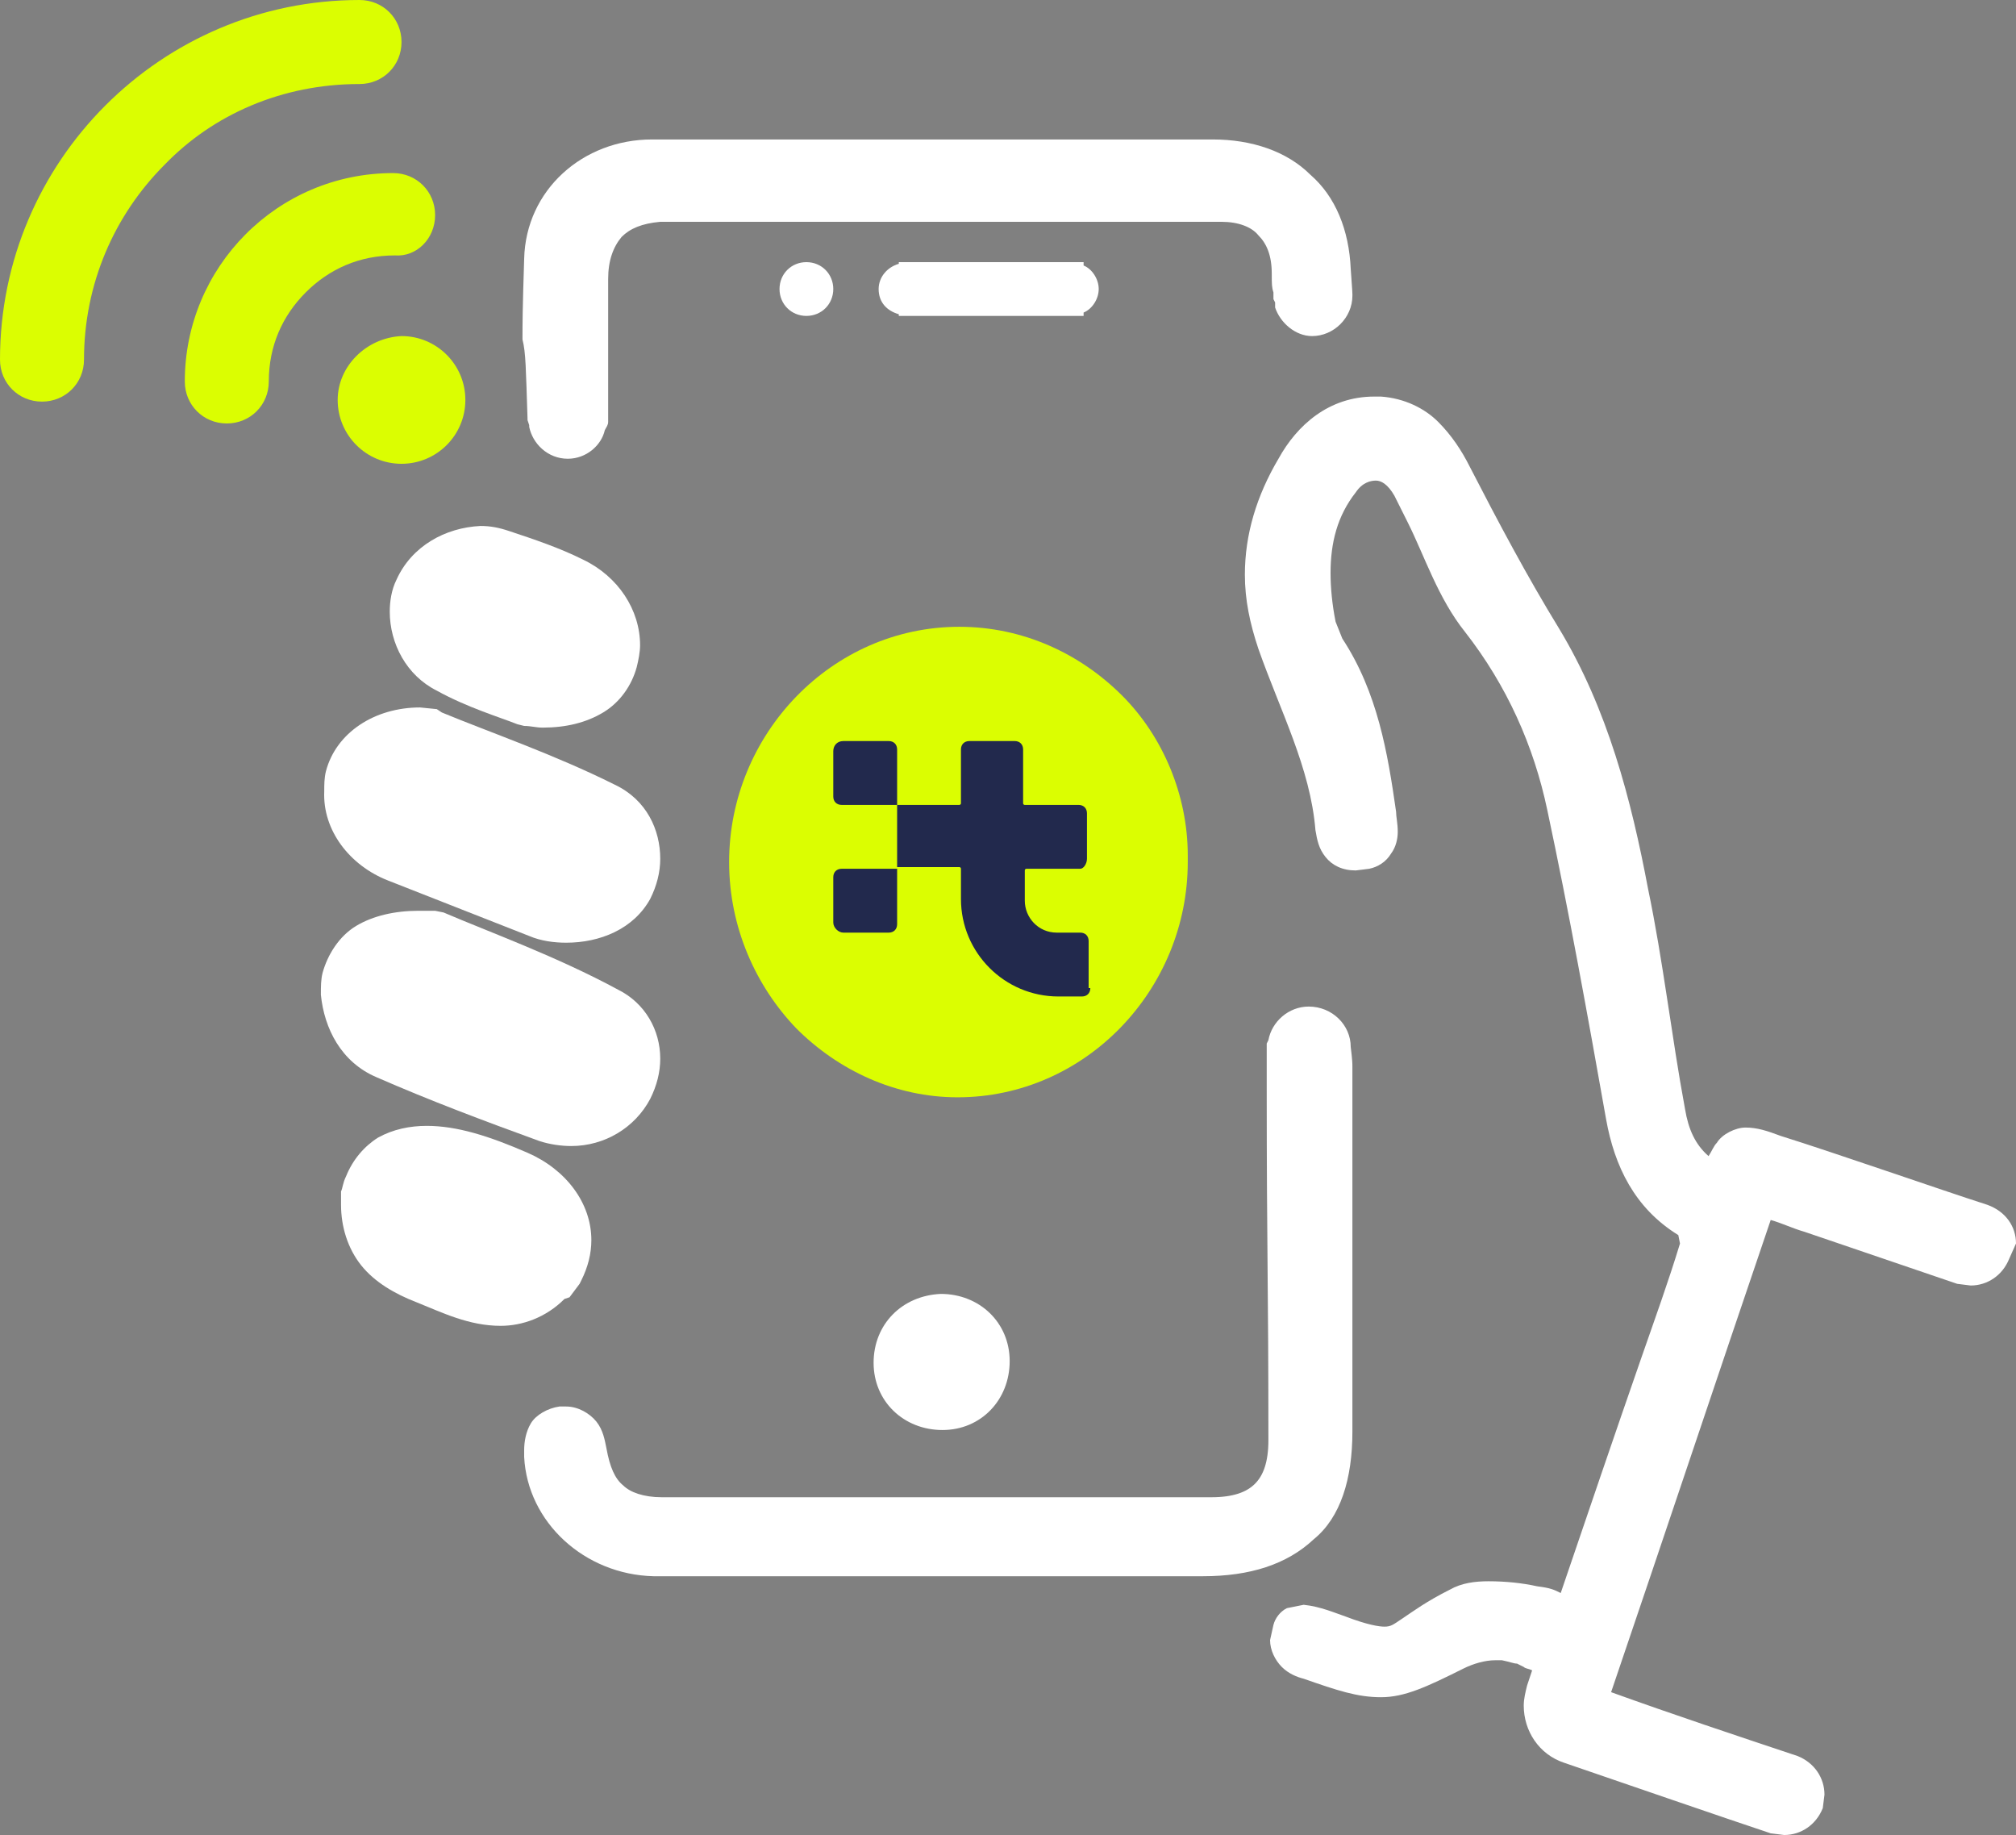 <?xml version="1.0" encoding="utf-8"?>
<!-- Generator: Adobe Illustrator 24.0.2, SVG Export Plug-In . SVG Version: 6.00 Build 0)  -->
<svg version="1.1" id="Capa_1" xmlns="http://www.w3.org/2000/svg" xmlns:xlink="http://www.w3.org/1999/xlink" x="0px" y="0px"
	 viewBox="0 0 120 109.2" style="enable-background:new 0 0 120 109.2;" xml:space="preserve">
<rect x="0" y="0" width="120" height="109.2" fill="#808080" stroke="none"/>
<style type="text/css">
	.st0{fill:#FFFFFF;}
	.st1{fill:#DBFE01;}
	.st2{fill:#22294D;}
</style>
<g>
	<path class="st0" d="M23.6,34.5L23.6,34.5C23.6,34.5,23.6,34.5,23.6,34.5C23.6,34.5,23.6,34.5,23.6,34.5L23.6,34.5
		c-0.3,0.6-0.4,1.3-0.4,1.9c0,1.9,1,3.8,2.8,4.7c1.8,1,3.8,1.6,4.8,2l0.4,0.1c0.4,0,0.7,0.1,1.1,0.1c1.4,0,2.6-0.3,3.6-0.9
		c1-0.6,1.7-1.6,2-2.7c0.1-0.4,0.2-0.9,0.2-1.3c0-2.1-1.3-4.1-3.4-5.1c-1.4-0.7-2.9-1.2-4.4-1.7c-0.6-0.2-1.1-0.3-1.7-0.3
		C26.5,31.4,24.5,32.5,23.6,34.5z"/>
	<path class="st0" d="M23.1,52.4c2.8,1.1,5.6,2.2,8.4,3.3c0.7,0.3,1.5,0.4,2.2,0.4c2,0,4-0.8,5-2.6c0.4-0.8,0.6-1.6,0.6-2.4
		c0-1.7-0.8-3.5-2.7-4.4c-3.6-1.8-7.4-3.1-10.3-4.3L26,42.2l-1-0.1c-2.7,0-5,1.5-5.6,3.8h0c0,0,0,0,0,0c0,0,0,0,0,0l0,0
		c-0.1,0.4-0.1,0.8-0.1,1.2C19.2,49.4,20.8,51.5,23.1,52.4z"/>
	<path class="st0" d="M22.4,64.1c3.2,1.4,6.4,2.6,9.7,3.8c0.6,0.2,1.3,0.3,1.9,0.3c2,0,3.8-1.1,4.7-2.8c0.4-0.8,0.6-1.6,0.6-2.4
		c0-1.7-0.9-3.3-2.5-4.1c-3.7-2-7.6-3.4-10.4-4.6l-0.5-0.1l-1,0c-1.4,0-2.7,0.3-3.7,0.9c-1,0.6-1.7,1.7-2,2.8l1.4,0.3l-1.4-0.3
		c-0.1,0.4-0.1,0.8-0.1,1.3C19.3,61.2,20.3,63.2,22.4,64.1z"/>
	<path class="st0" d="M33.9,77.2l0.6-0.8l0.1-0.2c0.4-0.8,0.6-1.6,0.6-2.4c0-2.2-1.5-4.2-3.8-5.2c-2.3-1-4.2-1.6-6-1.6
		c-1,0-2,0.2-2.9,0.7c-0.8,0.5-1.5,1.3-1.9,2.3c-0.2,0.4-0.2,0.7-0.3,0.9l0,0.3l0,0.1l0,0.3l0,0.1c0,1.3,0.4,2.6,1.2,3.6
		c0.8,1,2,1.7,3.3,2.2l0,0c1.5,0.6,3.1,1.4,5,1.4c1.3,0,2.7-0.5,3.8-1.6L33.9,77.2z"/>
	<polygon class="st0" points="33.4,84 33.4,84 33.4,84 	"/>
	<path class="st0" d="M80.5,85.2c0-2.7,0-4.9,0-7.1c0-4.3,0-8,0-13.3l0-0.1l0-0.7l0-0.2l0,0l0-0.3c0-0.2,0-0.4-0.1-1.2l0,0
		c0-1.3-1.1-2.4-2.5-2.4c-1.2,0-2.2,0.9-2.4,2l0,0l-0.1,0.2c0,0,0,1.9,0,2.7c0,9.8,0.1,11.2,0.1,20.9v0c0,1.3-0.3,2.1-0.8,2.6
		c-0.5,0.5-1.3,0.8-2.6,0.8c-5.3,0-10.5,0-15.8,0c-5.6,0-11.2,0-16.9,0c-1.1,0-1.9-0.3-2.3-0.7c-0.5-0.4-0.8-1.1-1-2.2
		c-0.1-0.5-0.2-1.1-0.6-1.6c-0.4-0.5-1.1-0.9-1.8-0.9l-0.4,0c-0.7,0.1-1.4,0.5-1.7,1c-0.3,0.5-0.4,1.1-0.4,1.6l0,0.4
		c0.2,3.9,3.6,7,7.7,7.1c2.2,0,4.4,0,6.7,0c3.4,0,6.8,0,10.2,0c5.3,0,10.5,0,15.8,0c2.8,0,5-0.7,6.6-2.2
		C79.8,90.3,80.5,88,80.5,85.2z M80.4,64.1L80.4,64.1L80.4,64.1L80.4,64.1z M80.5,63.9L80.5,63.9L80.5,63.9L80.5,63.9z"/>
	<path class="st0" d="M52,81.1c0,2.3,1.8,4,4.1,4c2.3,0,4-1.8,4-4.1c0-2.3-1.8-4-4.1-4C53.7,77.1,52,78.8,52,81.1z"/>
	<path class="st0" d="M118.3,71.7L118.3,71.7c-2.8-0.9-9.1-3.1-12.3-4.1c-0.8-0.3-1.4-0.5-2.1-0.5c-0.6,0-1.4,0.4-1.7,0.9
		c-0.2,0.2-0.3,0.5-0.5,0.8c-0.8-0.7-1.2-1.6-1.4-2.8c-0.8-4.3-1.3-8.8-2.2-13.1c-1-5.3-2.4-10.7-5.3-15.5c-1.9-3.1-3.6-6.3-5.3-9.6
		c-0.5-1-1.1-1.9-1.9-2.7c-0.8-0.8-2-1.4-3.4-1.5l-0.4,0c-2.7,0-4.6,1.7-5.7,3.7c-1.3,2.2-2,4.5-2,6.9c0,1.5,0.3,2.9,0.8,4.4
		c1.3,3.7,3.1,7.1,3.4,10.8c0.1,0.6,0.2,1.1,0.6,1.6c0.4,0.5,1,0.8,1.8,0.8l0.8-0.1c0.5-0.1,1-0.4,1.3-0.9c0.3-0.4,0.4-0.9,0.4-1.3
		c0-0.5-0.1-0.9-0.1-1.2c-0.5-3.5-1.1-7.1-3.2-10.3l-0.4-1c-0.2-1-0.3-2-0.3-2.9c0-1.8,0.4-3.4,1.5-4.8c0.4-0.6,0.9-0.7,1.2-0.7
		c0.3,0,0.7,0.2,1.1,0.9c0.2,0.4,0.5,1,0.8,1.6c1,2,1.8,4.5,3.4,6.5c2.5,3.2,4.1,6.8,4.9,10.6c1.3,6.1,2.4,12.2,3.5,18.4
		c0.5,2.8,1.7,5.3,4.3,6.9l0.1,0.5h0c-0.7,2.3-1.5,4.5-2.3,6.8c-1.6,4.6-3.2,9.3-4.8,14l0,0c-0.4-0.2-0.6-0.3-1.4-0.4
		c-0.9-0.2-1.9-0.3-2.9-0.3c-0.8,0-1.6,0.1-2.3,0.5c-1.4,0.7-2.2,1.3-2.8,1.7c-0.6,0.4-0.7,0.5-1.1,0.5c-0.3,0-1-0.1-2.3-0.6
		c-0.6-0.2-1.5-0.6-2.5-0.7l-1,0.2c-0.4,0.2-0.7,0.6-0.8,1l-0.2,0.9c0,0.6,0.3,1.2,0.7,1.6c0.4,0.4,0.9,0.6,1.3,0.7
		c2,0.7,3.2,1.1,4.6,1.1c1.4,0,2.7-0.6,4.9-1.7c0.6-0.3,1.3-0.5,1.9-0.5l0.4,0c0.5,0.1,0.7,0.2,0.9,0.2l0.4,0.2
		c0.1,0.1,0.3,0.1,0.5,0.2c-0.1,0.3-0.2,0.6-0.3,0.9c-0.1,0.4-0.2,0.8-0.2,1.2c0,1.5,0.9,2.9,2.4,3.4c3.5,1.2,9.6,3.3,12.3,4.2
		l0.8,0.1c1,0,1.9-0.6,2.3-1.6l0,0l0,0l0,0l0.1-0.8c0-1-0.6-1.9-1.6-2.3c-3.6-1.2-7.5-2.5-11.1-3.8c3.2-9.4,6.3-18.7,9.5-28.1
		c0.7,0.2,1.3,0.5,2,0.7l9.1,3.1l0.8,0.1c1,0,1.9-0.6,2.3-1.6l0,0l0,0l0,0L120,74C120,73,119.4,72.1,118.3,71.7z"/>
	<path class="st1" d="M20.1,23.8c0,2.1,1.7,3.8,3.8,3.8c2.1,0,3.8-1.7,3.8-3.8c0-2.1-1.7-3.8-3.8-3.8C21.8,20.1,20.1,21.8,20.1,23.8
		z"/>
	<path class="st1" d="M25.9,12.8c0-1.4-1.1-2.5-2.5-2.5c-6.9,0-12.4,5.6-12.4,12.4c0,1.4,1.1,2.5,2.5,2.5c1.4,0,2.5-1.1,2.5-2.5
		c0-2.1,0.8-3.9,2.2-5.3c1.4-1.4,3.2-2.2,5.3-2.2C24.8,15.3,25.9,14.2,25.9,12.8z"/>
	<path class="st1" d="M21.4,5c1.4,0,2.5-1.1,2.5-2.5c0-1.4-1.1-2.5-2.5-2.5C9.6,0,0,9.6,0,21.4c0,1.4,1.1,2.5,2.5,2.5
		c1.4,0,2.5-1.1,2.5-2.5c0-4.5,1.8-8.6,4.8-11.6C12.7,6.8,16.8,5,21.4,5z"/>
	<path class="st0" d="M49.6,17.2c0-0.9-0.7-1.6-1.6-1.6c-0.9,0-1.6,0.7-1.6,1.6c0,0.9,0.7,1.6,1.6,1.6
		C48.9,18.8,49.6,18.1,49.6,17.2z"/>
	<path class="st0" d="M31.4,24.9L31.4,24.9L31.4,24.9l0,0.1l0.1,0.3l0,0.1l0,0c0.2,1,1.1,1.9,2.3,1.9c1.1,0,2-0.8,2.2-1.7
		c0.1-0.2,0.2-0.3,0.2-0.5l0-0.1l0,0l0,0l0,0c0-0.5,0-1.6,0-2c0-3,0-3,0-3.3c0-0.2,0-0.7,0-3.1c0-1.1,0.3-1.9,0.8-2.5
		c0.5-0.5,1.2-0.8,2.3-0.9c5.6,0,11.1,0,16.7,0c5.6,0,11.1,0,16.7,0c1,0,1.8,0.3,2.2,0.8c0.5,0.5,0.8,1.2,0.8,2.3
		c0,0.6,0,0.8,0.1,1.1l0,0l0,0l0,0.2l0,0l0,0.1l0,0l0,0.1l0.1,0.2l0,0c0,0,0,0,0,0.1l0,0.1l0,0.1l0,0c0.3,0.9,1.2,1.7,2.2,1.7
		c1.3,0,2.4-1.1,2.4-2.4l0-0.1h0c0,0,0-0.2-0.1-1.5c-0.1-2.3-0.9-4.3-2.4-5.6c-1.4-1.4-3.5-2.1-5.8-2.1c-2.3,0-4.6,0-7,0
		c-3.1,0-6.3,0-9.4,0h-0.5c-3.2,0-6.4,0-9.7,0c-2.3,0-4.6,0-6.8,0c-4.1,0-7.5,3-7.6,7.1c-0.1,3.1-0.1,3.9-0.1,4.8
		C31.3,21,31.3,21.9,31.4,24.9L31.4,24.9z"/>
	<path class="st0" d="M53.9,15.6L53.9,15.6h-0.4v0.1c-0.7,0.2-1.2,0.8-1.2,1.5c0,0.8,0.5,1.3,1.2,1.5v0.1h0.3c0,0,0,0,0.1,0h0.1
		l0.1,0h9.7l0,0l0.1,0l0.1,0h0h0.5v-0.2c0.5-0.2,0.9-0.8,0.9-1.4c0-0.6-0.4-1.2-0.9-1.4v-0.2H53.9z"/>
	<path class="st1" d="M66.8,41.4c-2.5-2.5-5.9-4.1-9.7-4.1c-7.6,0-13.7,6.4-13.7,14c0,3.9,1.6,7.4,4,9.9l0,0
		c2.5,2.5,5.9,4.1,9.6,4.1c7.6,0,13.7-6.4,13.7-14h0l0-0.4C70.7,47.3,69.2,43.8,66.8,41.4z"/>
	<path class="st2" d="M64.9,58.8c0,0.3-0.2,0.5-0.5,0.5H63c-3.2,0-5.8-2.6-5.8-5.8v-1.8c0,0,0-0.1-0.1-0.1h-3.7V55
		c0,0.3-0.2,0.5-0.5,0.5h-2.7c-0.3,0-0.6-0.3-0.6-0.6v-2.7c0-0.3,0.2-0.5,0.5-0.5h3.3v-3.8h-3.3c-0.3,0-0.5-0.2-0.5-0.5v-2.7
		c0-0.3,0.2-0.6,0.6-0.6h2.7c0.3,0,0.5,0.2,0.5,0.5v3.3h3.7c0,0,0.1,0,0.1-0.1v-3.2c0-0.3,0.2-0.5,0.5-0.5h2.7
		c0.3,0,0.5,0.2,0.5,0.5v3.2c0,0,0,0.1,0.1,0.1h3.2c0.3,0,0.5,0.2,0.5,0.5v2.7c0,0.3-0.2,0.6-0.4,0.6h-3.2c0,0-0.1,0-0.1,0.1v1.8
		c0,1,0.8,1.9,1.9,1.9h1.4c0.3,0,0.5,0.2,0.5,0.5V58.8z"/>
</g>
</svg>

